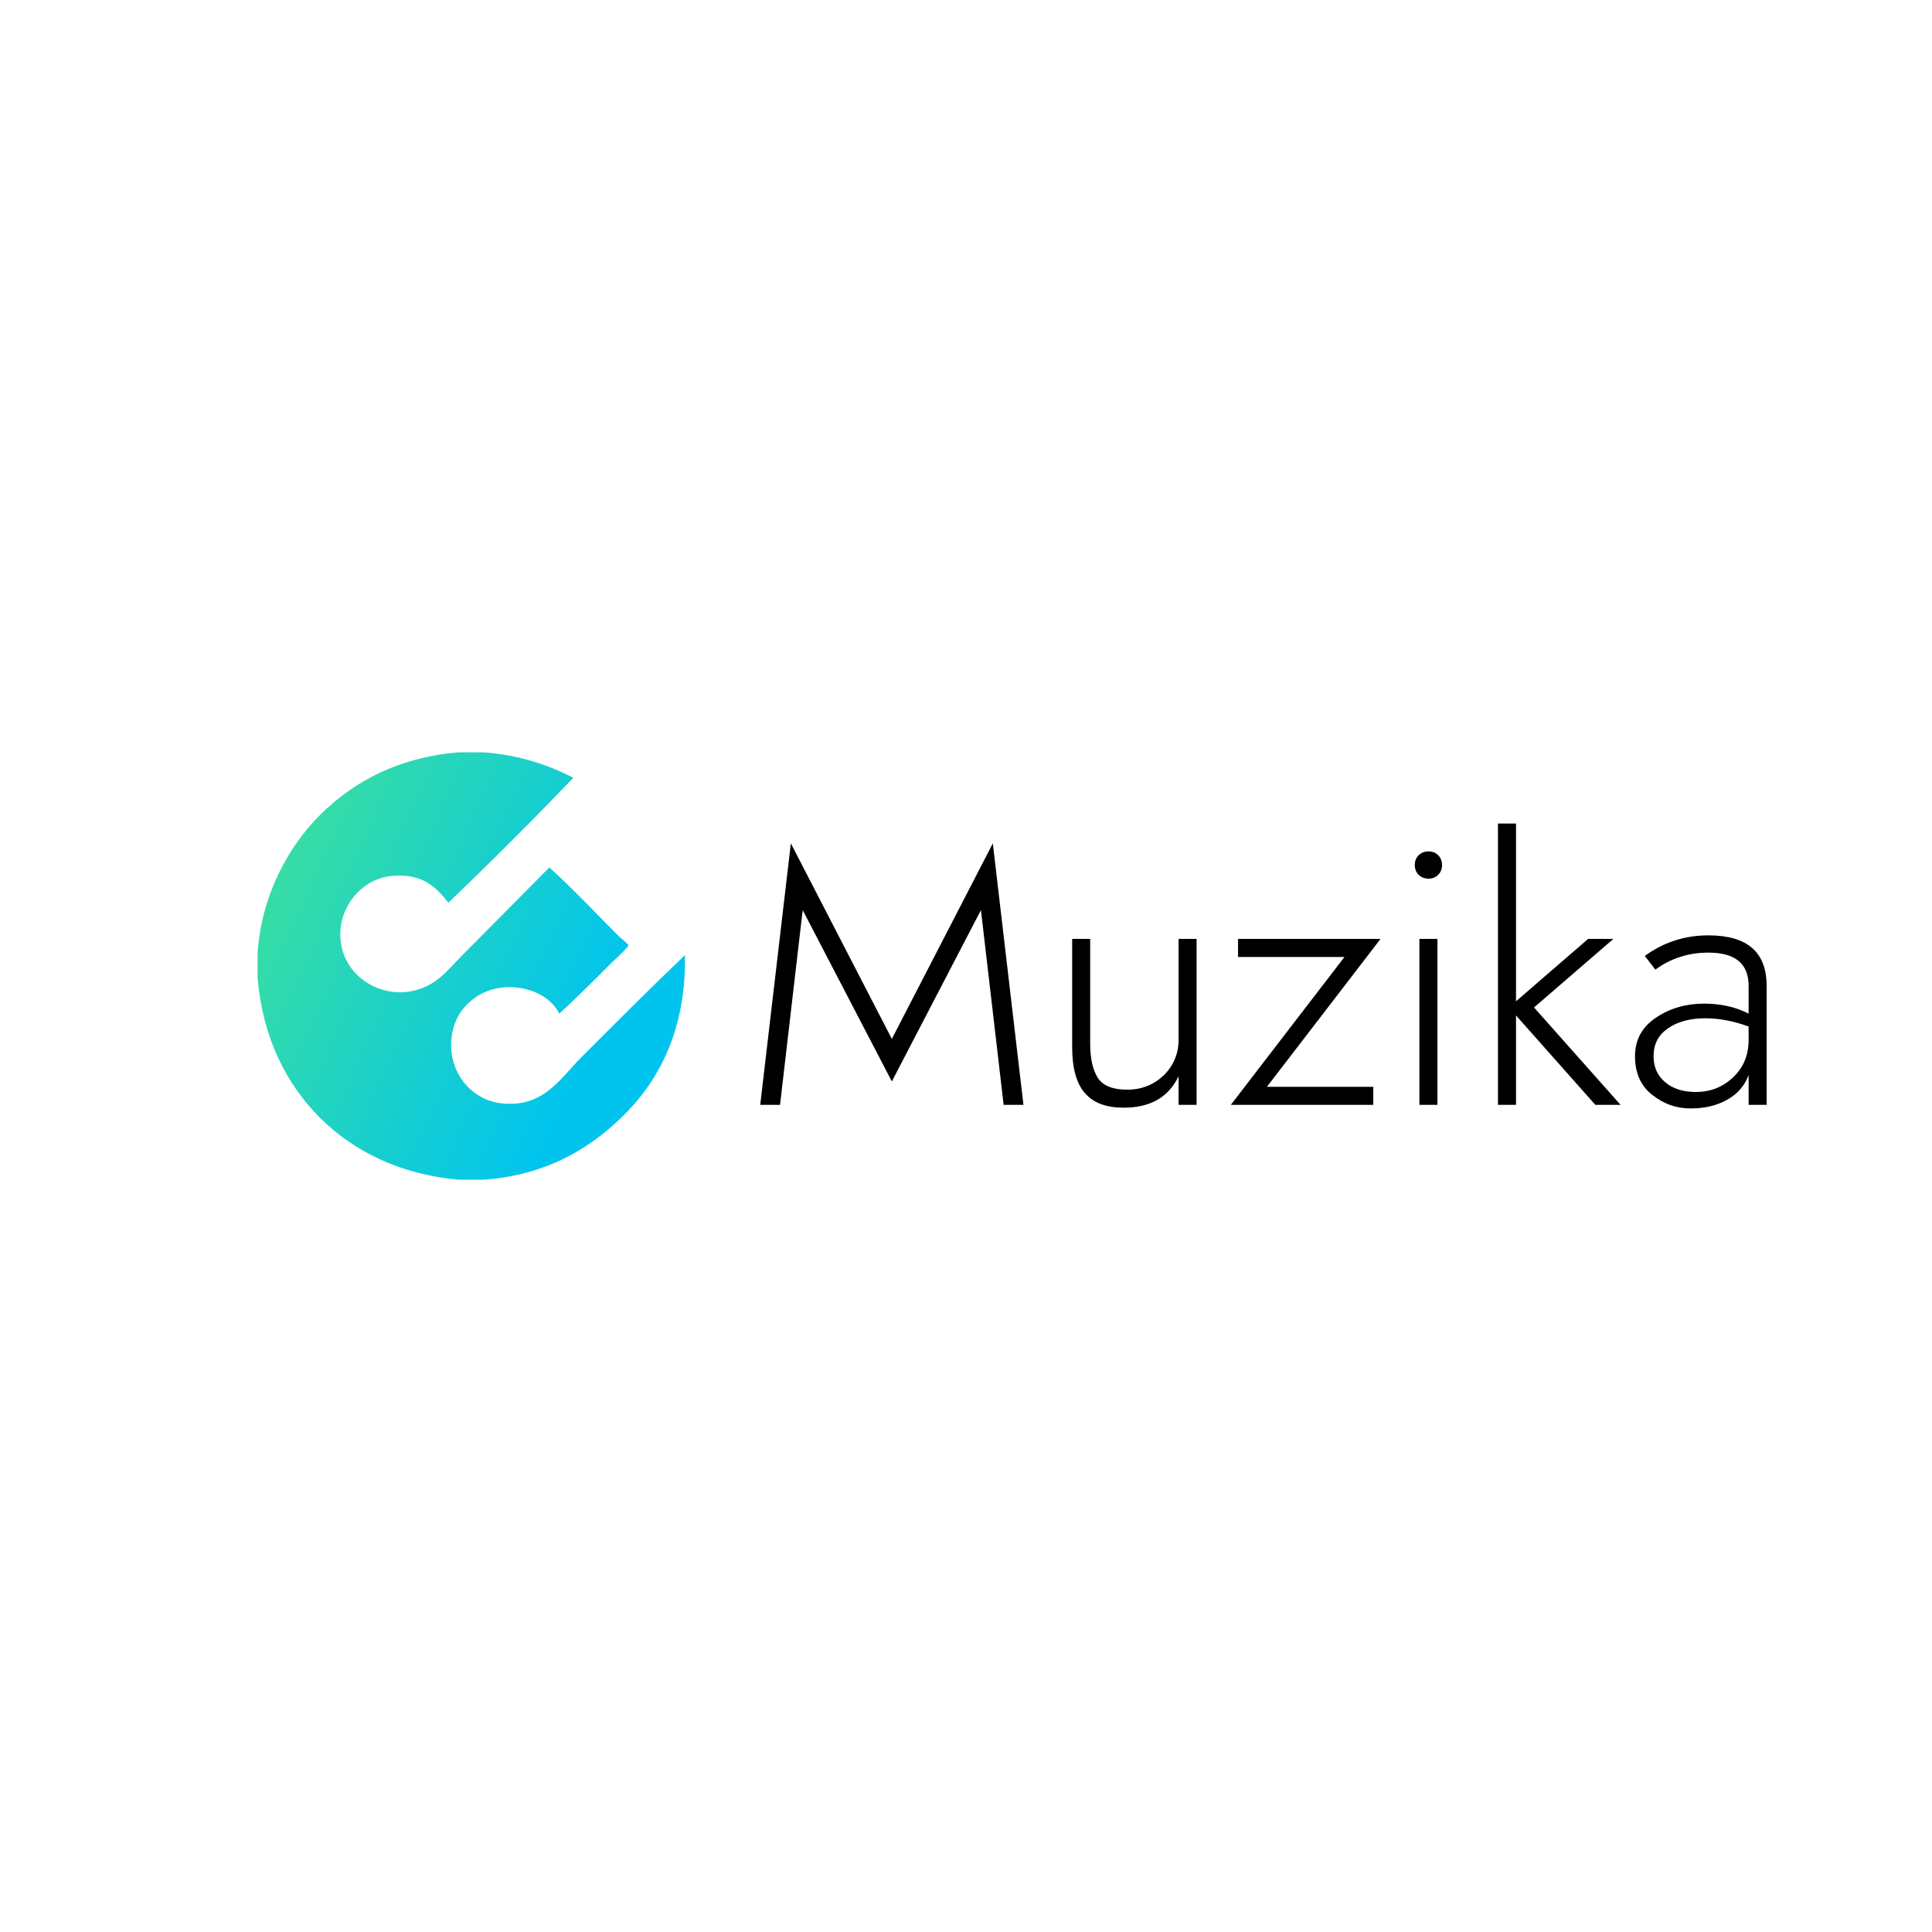 <?xml version="1.0" encoding="UTF-8"?>
<svg xmlns="http://www.w3.org/2000/svg" xmlns:xlink="http://www.w3.org/1999/xlink" width="150pt" height="150pt" viewBox="0 0 150 150" version="1.1">
<defs>
<clipPath id="clip1">
  <path d="M 20 58.41 L 53.184 58.41 L 53.184 91.594 L 20 91.594 Z M 20 58.41 "/>
</clipPath>
<linearGradient id="linear0" gradientUnits="userSpaceOnUse" x1="0" y1="0" x2="1" y2="0" gradientTransform="matrix(30.071,14.022,-14.022,30.071,20,58.41)">
<stop offset="0" style="stop-color:rgb(25.49%,88.627%,58.824%);stop-opacity:1;"/>
<stop offset="1" style="stop-color:rgb(0%,76.863%,93.333%);stop-opacity:1;"/>
</linearGradient>
</defs>
<g id="surface1">
<rect x="0" y="0" width="150" height="150" style="fill:rgb(100%,100%,100%);fill-opacity:1;stroke:none;"/>
<path style=" stroke:none;fill-rule:nonzero;fill:rgb(0%,0%,0%);fill-opacity:1;" d="M 76.16 70.66 L 77.922 85.781 L 79.461 85.781 L 77.082 65.48 L 69.242 80.66 L 61.402 65.48 L 59.023 85.781 L 60.562 85.781 L 62.32 70.66 L 69.242 83.961 Z M 91.504 80.738 C 91.504 81.801 91.121 82.719 90.363 83.48 C 89.582 84.219 88.641 84.602 87.523 84.602 C 86.402 84.602 85.641 84.301 85.242 83.699 C 84.844 83.078 84.641 82.199 84.641 81.02 L 84.641 72.898 L 83.242 72.898 L 83.242 81.301 C 83.242 82.941 83.582 84.141 84.242 84.879 C 84.902 85.641 85.902 86 87.242 86 C 89.301 86 90.723 85.199 91.504 83.559 L 91.504 85.781 L 92.902 85.781 L 92.902 72.898 L 91.504 72.898 Z M 104.383 74.301 L 95.562 85.781 L 106.621 85.781 L 106.621 84.379 L 98.363 84.379 L 107.184 72.898 L 96.121 72.898 L 96.121 74.301 Z M 109.844 67.16 C 109.844 67.461 109.941 67.719 110.141 67.922 C 110.363 68.121 110.602 68.219 110.902 68.219 C 111.203 68.219 111.461 68.121 111.66 67.922 C 111.863 67.719 111.961 67.461 111.961 67.16 C 111.961 66.859 111.863 66.602 111.66 66.398 C 111.461 66.199 111.203 66.102 110.902 66.102 C 110.602 66.102 110.363 66.199 110.141 66.398 C 109.941 66.602 109.844 66.859 109.844 67.16 Z M 110.203 72.898 L 110.203 85.781 L 111.602 85.781 L 111.602 72.898 Z M 116.301 63.941 L 116.301 85.781 L 117.703 85.781 L 117.703 78.84 L 123.863 85.781 L 125.82 85.781 L 119.102 78.219 L 125.262 72.898 L 123.301 72.898 L 117.703 77.738 L 117.703 63.941 Z M 128.523 75.281 C 129.723 74.398 131.102 73.961 132.641 73.961 C 134.723 73.961 135.762 74.82 135.762 76.539 L 135.762 78.699 C 134.762 78.18 133.602 77.922 132.301 77.922 C 130.902 77.922 129.66 78.281 128.582 79 C 127.48 79.738 126.941 80.738 126.941 82 C 126.941 83.32 127.402 84.34 128.301 85.02 C 129.184 85.719 130.16 86.059 131.242 86.059 C 132.344 86.059 133.301 85.84 134.102 85.379 C 134.922 84.922 135.461 84.281 135.762 83.461 L 135.762 85.781 L 137.16 85.781 L 137.16 76.539 C 137.16 73.922 135.66 72.621 132.641 72.621 C 130.801 72.621 129.16 73.16 127.703 74.219 Z M 128.383 82 C 128.383 81.078 128.742 80.359 129.504 79.84 C 130.242 79.32 131.223 79.059 132.402 79.059 C 133.504 79.059 134.621 79.281 135.762 79.699 L 135.762 80.738 C 135.762 81.922 135.363 82.879 134.562 83.641 C 133.762 84.398 132.801 84.781 131.66 84.781 C 130.66 84.781 129.863 84.52 129.281 84.02 C 128.684 83.52 128.383 82.84 128.383 82 Z M 128.383 82 "/>
<g clip-path="url(#clip1)" clip-rule="nonzero">
<path style=" stroke:none;fill-rule:evenodd;fill:url(#linear0);" d="M 35.629 58.41 L 37.551 58.41 C 40.316 58.621 42.543 59.379 44.516 60.383 C 41.348 63.688 38.113 66.926 34.809 70.09 C 33.824 68.816 32.746 67.793 30.422 68.008 C 28.148 68.219 26.438 70.262 26.418 72.504 C 26.387 76.188 30.609 78.289 33.711 76.234 C 34.527 75.695 35.273 74.781 36.016 74.039 C 38.223 71.832 40.449 69.57 42.648 67.348 C 44.465 68.984 46.203 70.848 48.023 72.668 C 48.215 72.859 48.789 73.305 48.793 73.383 C 48.801 73.551 47.609 74.621 47.477 74.754 C 46.137 76.094 44.777 77.461 43.418 78.703 C 42.473 76.719 39.25 76.012 37.164 77.277 C 35.895 78.047 35.078 79.289 35.027 81.008 C 34.953 83.371 36.637 85.426 38.977 85.668 C 42.219 86.004 43.535 83.688 45.117 82.102 C 47.785 79.434 50.559 76.652 53.18 74.152 C 53.281 79.59 51.395 83.512 48.738 86.27 C 46.078 89.031 42.539 91.242 37.551 91.59 L 35.629 91.59 C 30.977 91.184 27.391 89.328 24.824 86.766 C 22.262 84.199 20.406 80.617 20 75.961 L 20 74.039 C 20.27 69.555 22.383 65.711 24.883 63.238 C 27.527 60.613 31.059 58.77 35.629 58.41 Z M 35.629 58.41 "/>
</g>
</g>
</svg>
